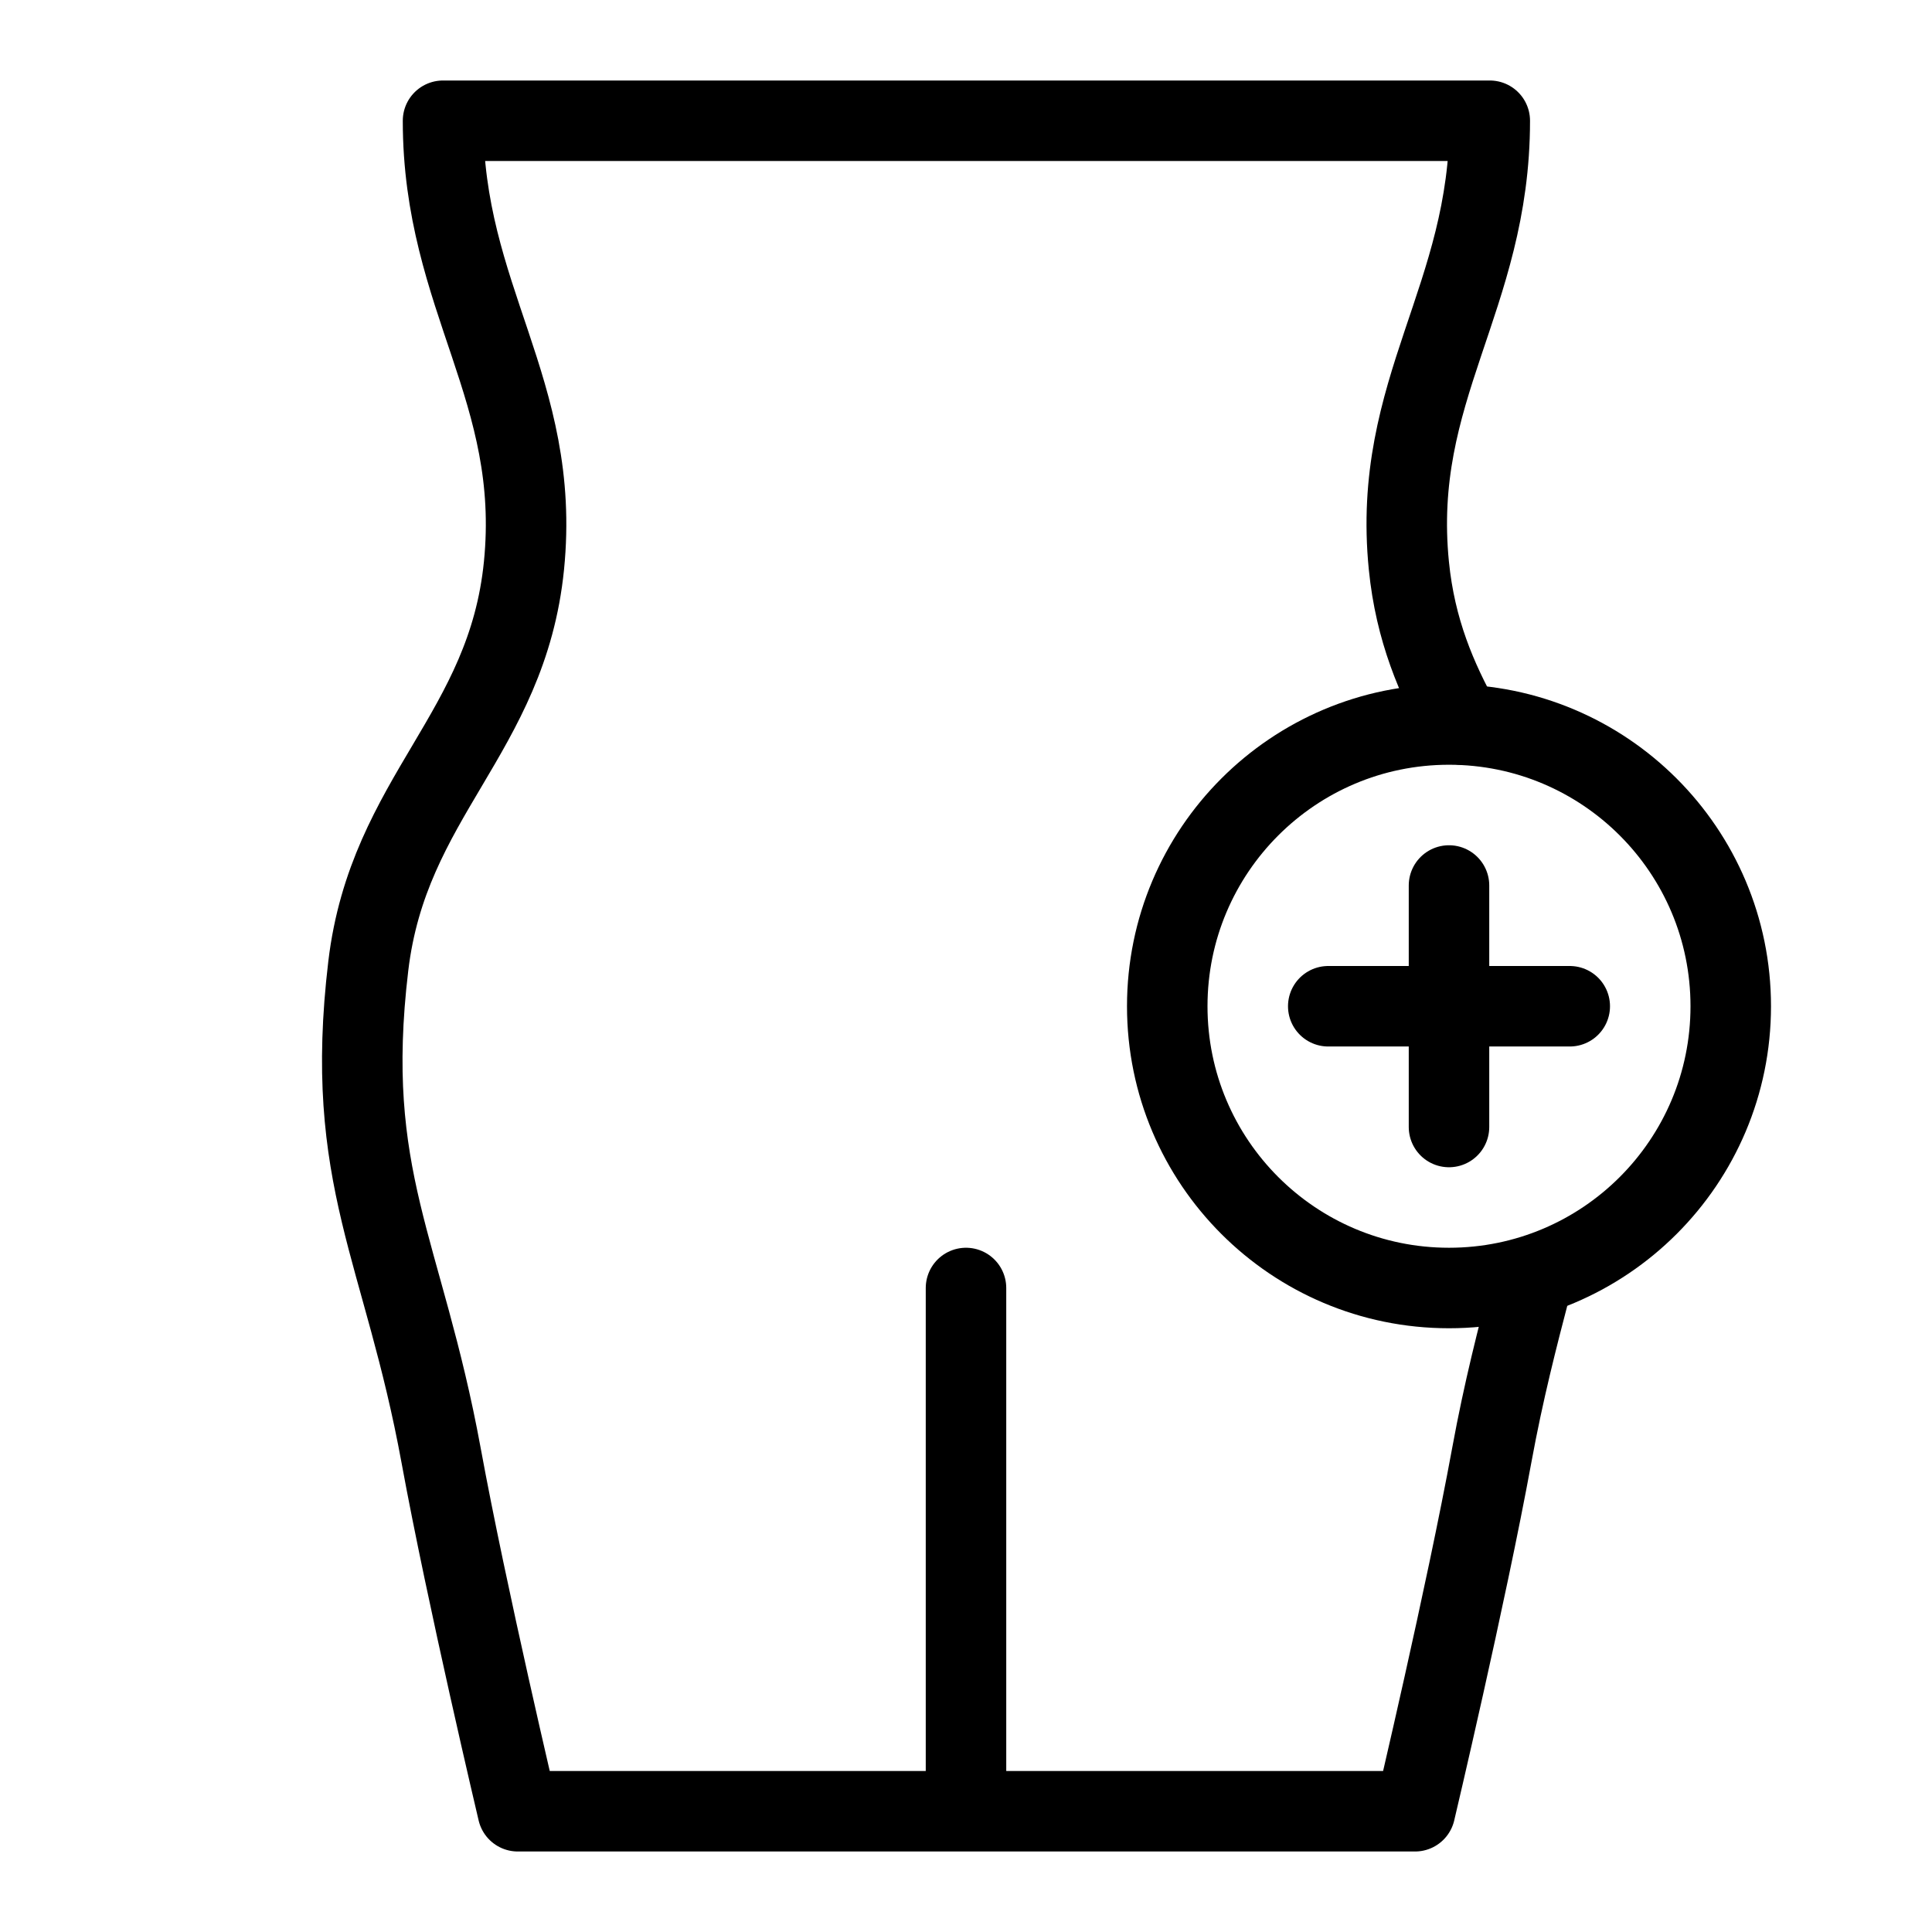<svg xmlns="http://www.w3.org/2000/svg" width="48" height="48" viewBox="0 0 48 48" fill="none"><path d="M36.314 18C35.693 16.875 35.163 15.659 35.003 14.053C34.565 9.676 37.013 7.421 37.013 3C31.505 3 17.515 3 11.007 3C11.007 7.421 13.455 9.689 13.018 14.053C12.599 18.23 9.651 19.791 9.15 24C8.521 29.281 10.019 31.031 10.959 36.158C11.597 39.641 12.865 45 12.865 45H35.156C35.156 45 36.424 39.641 37.062 36.158C37.358 34.543 37.703 33.214 38.02 32" stroke="CurrentColor" stroke-width="2" stroke-linecap="round" stroke-linejoin="round" fill="none"></path><line x1="24" y1="44" x2="24" y2="32" stroke="CurrentColor" stroke-width="2" stroke-linecap="round" fill="none"></line><circle cx="36" cy="25" r="7" stroke="CurrentColor" stroke-width="2" fill="none"></circle><line x1="36" y1="22" x2="36" y2="28" stroke="CurrentColor" stroke-width="2" stroke-linecap="round" fill="none"></line><line x1="39" y1="25" x2="33" y2="25" stroke="CurrentColor" stroke-width="2" stroke-linecap="round" fill="none"></line></svg>